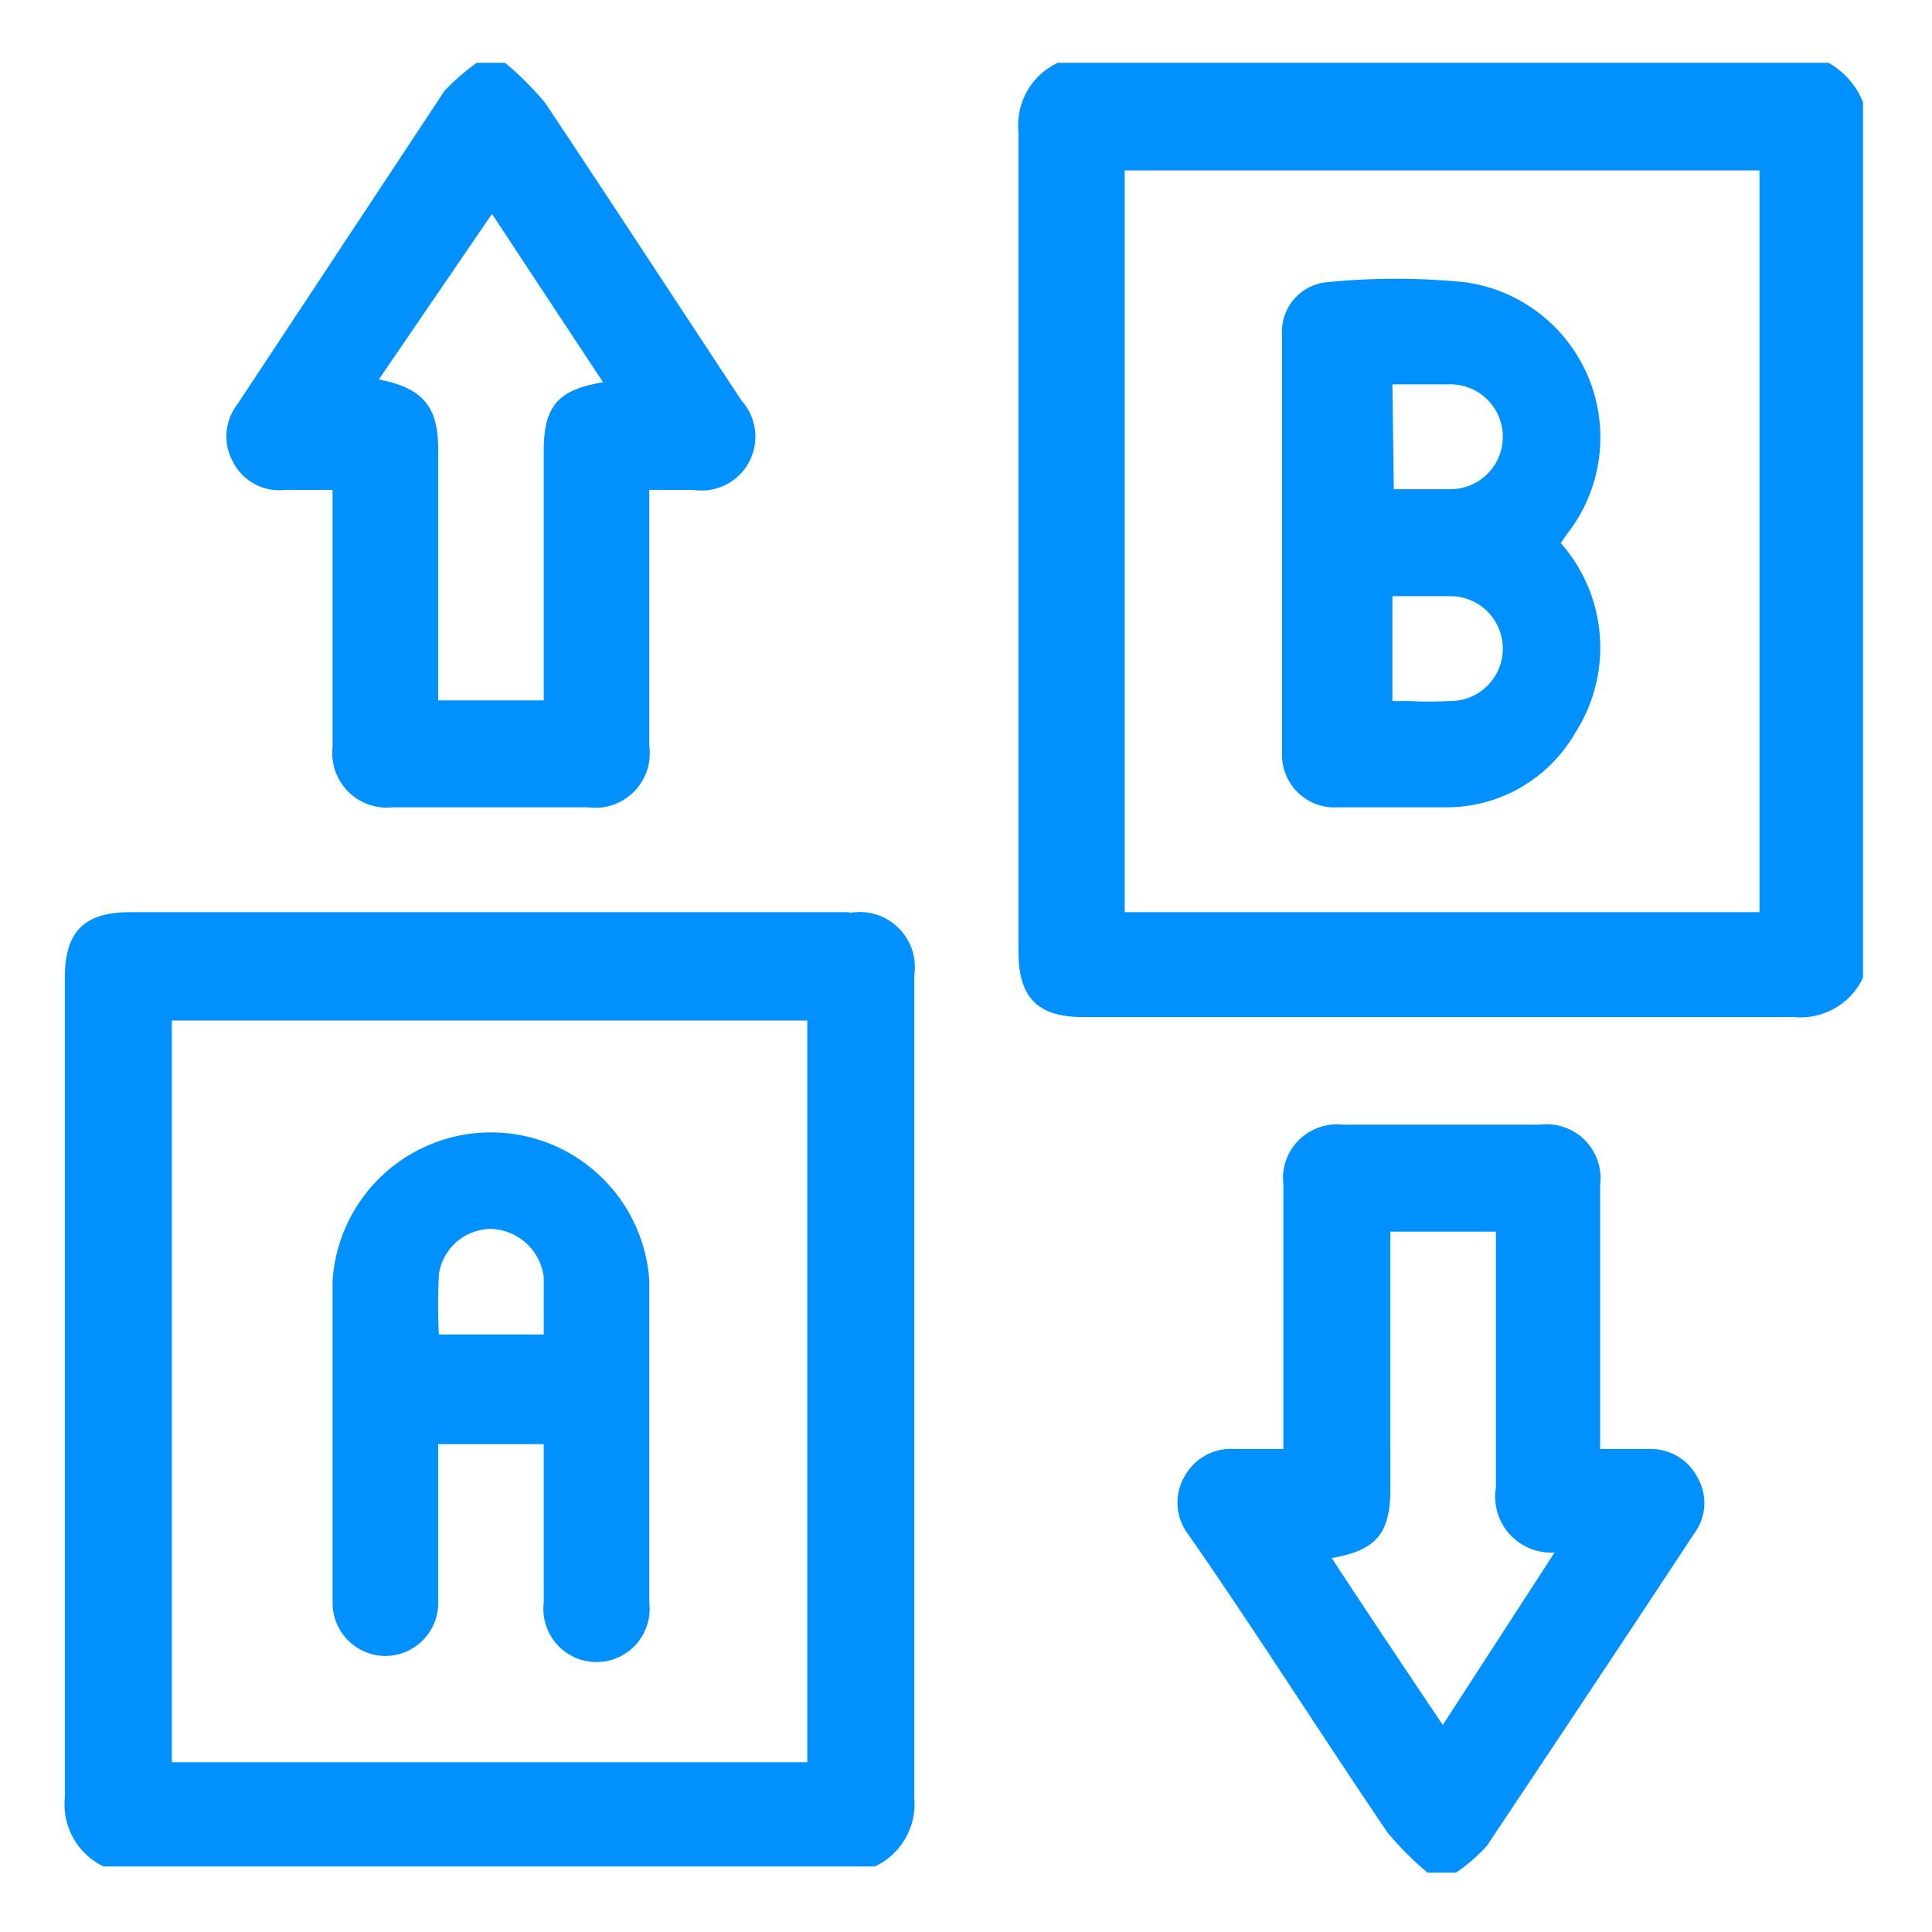 <svg xmlns="http://www.w3.org/2000/svg" viewBox="0 0 28 28"><defs><style>.cls-1{fill:none;}.cls-2{fill:#0091ff;}</style></defs><g id="Layer_2" data-name="Layer 2"><g id="Layer_1-2" data-name="Layer 1"><rect class="cls-1" width="28" height="28"/><path class="cls-2" d="M26.5.91H15.33a1,1,0,0,0-.57,1q0,5.94,0,11.88c0,.67.28.95.94.95H26a1,1,0,0,0,1-.57V1.48A1.15,1.15,0,0,0,26.5.91Zm-1,12.31h-9.2V2.47h9.2Zm-13.2,0H1.89c-.67,0-.95.28-.95.95,0,4,0,7.92,0,11.88a1,1,0,0,0,.56,1H12.68a1,1,0,0,0,.57-1c0-4,0-7.94,0-11.91A.8.8,0,0,0,12.32,13.23ZM11.7,25.54H2.49V14.79H11.7ZM4.13,7.1h.69v3.73a.79.79,0,0,0,.87.87H8.52a.79.79,0,0,0,.89-.89V7.1h.64a.78.78,0,0,0,.7-1.29C9.8,4.37,8.86,2.93,7.9,1.49A4.54,4.54,0,0,0,7.32.91H6.91a3.14,3.14,0,0,0-.47.41l-3,4.54a.76.76,0,0,0-.06.84A.75.75,0,0,0,4.13,7.1Zm3-4L8.74,5.54c-.66.11-.86.35-.86,1v3.61H6.35V6.5c0-.61-.23-.88-.86-1ZM23.91,21h-.72V17.17a.78.78,0,0,0-.87-.87H19.46a.78.78,0,0,0-.86.87c0,1.16,0,2.33,0,3.5V21h-.7a.77.77,0,0,0-.74.41.76.76,0,0,0,.07.84c1,1.44,1.91,2.88,2.88,4.31a4.54,4.54,0,0,0,.58.58h.41a2.43,2.43,0,0,0,.45-.39c1-1.5,2-3,3-4.52a.74.74,0,0,0,.05-.82A.76.76,0,0,0,23.91,21Zm-3,4c-.55-.82-1.08-1.61-1.61-2.42.64-.11.85-.35.85-1V17.85h1.53v3.71a.81.81,0,0,0,.85.94ZM19.39,11.7c.52,0,1,0,1.55,0a2.15,2.15,0,0,0,1.89-1.08,2.29,2.29,0,0,0-.21-2.75l.09-.13a2.27,2.27,0,0,0-1.48-3.65,10.07,10.07,0,0,0-2,0,.72.72,0,0,0-.65.76c0,2,0,4.07,0,6.1A.76.76,0,0,0,19.39,11.7ZM21,10.16a5.19,5.19,0,0,1-.56,0h-.26V8.64c.29,0,.56,0,.84,0a.76.76,0,0,1,0,1.52Zm-.82-4.59c.28,0,.56,0,.84,0a.76.76,0,0,1,0,1.52c-.26,0-.53,0-.82,0ZM5.58,24a.77.77,0,0,0,.77-.81v-2c0-.09,0-.17,0-.26H7.88v2.3a.77.77,0,1,0,1.53,0c0-1.55,0-3.11,0-4.67a2.3,2.3,0,0,0-4.59,0c0,1.56,0,3.11,0,4.67A.77.77,0,0,0,5.58,24Zm.78-5.53a.77.77,0,0,1,.76-.66.8.8,0,0,1,.76.69v.84H6.36A8.41,8.41,0,0,1,6.36,18.49Z"/></g></g></svg>